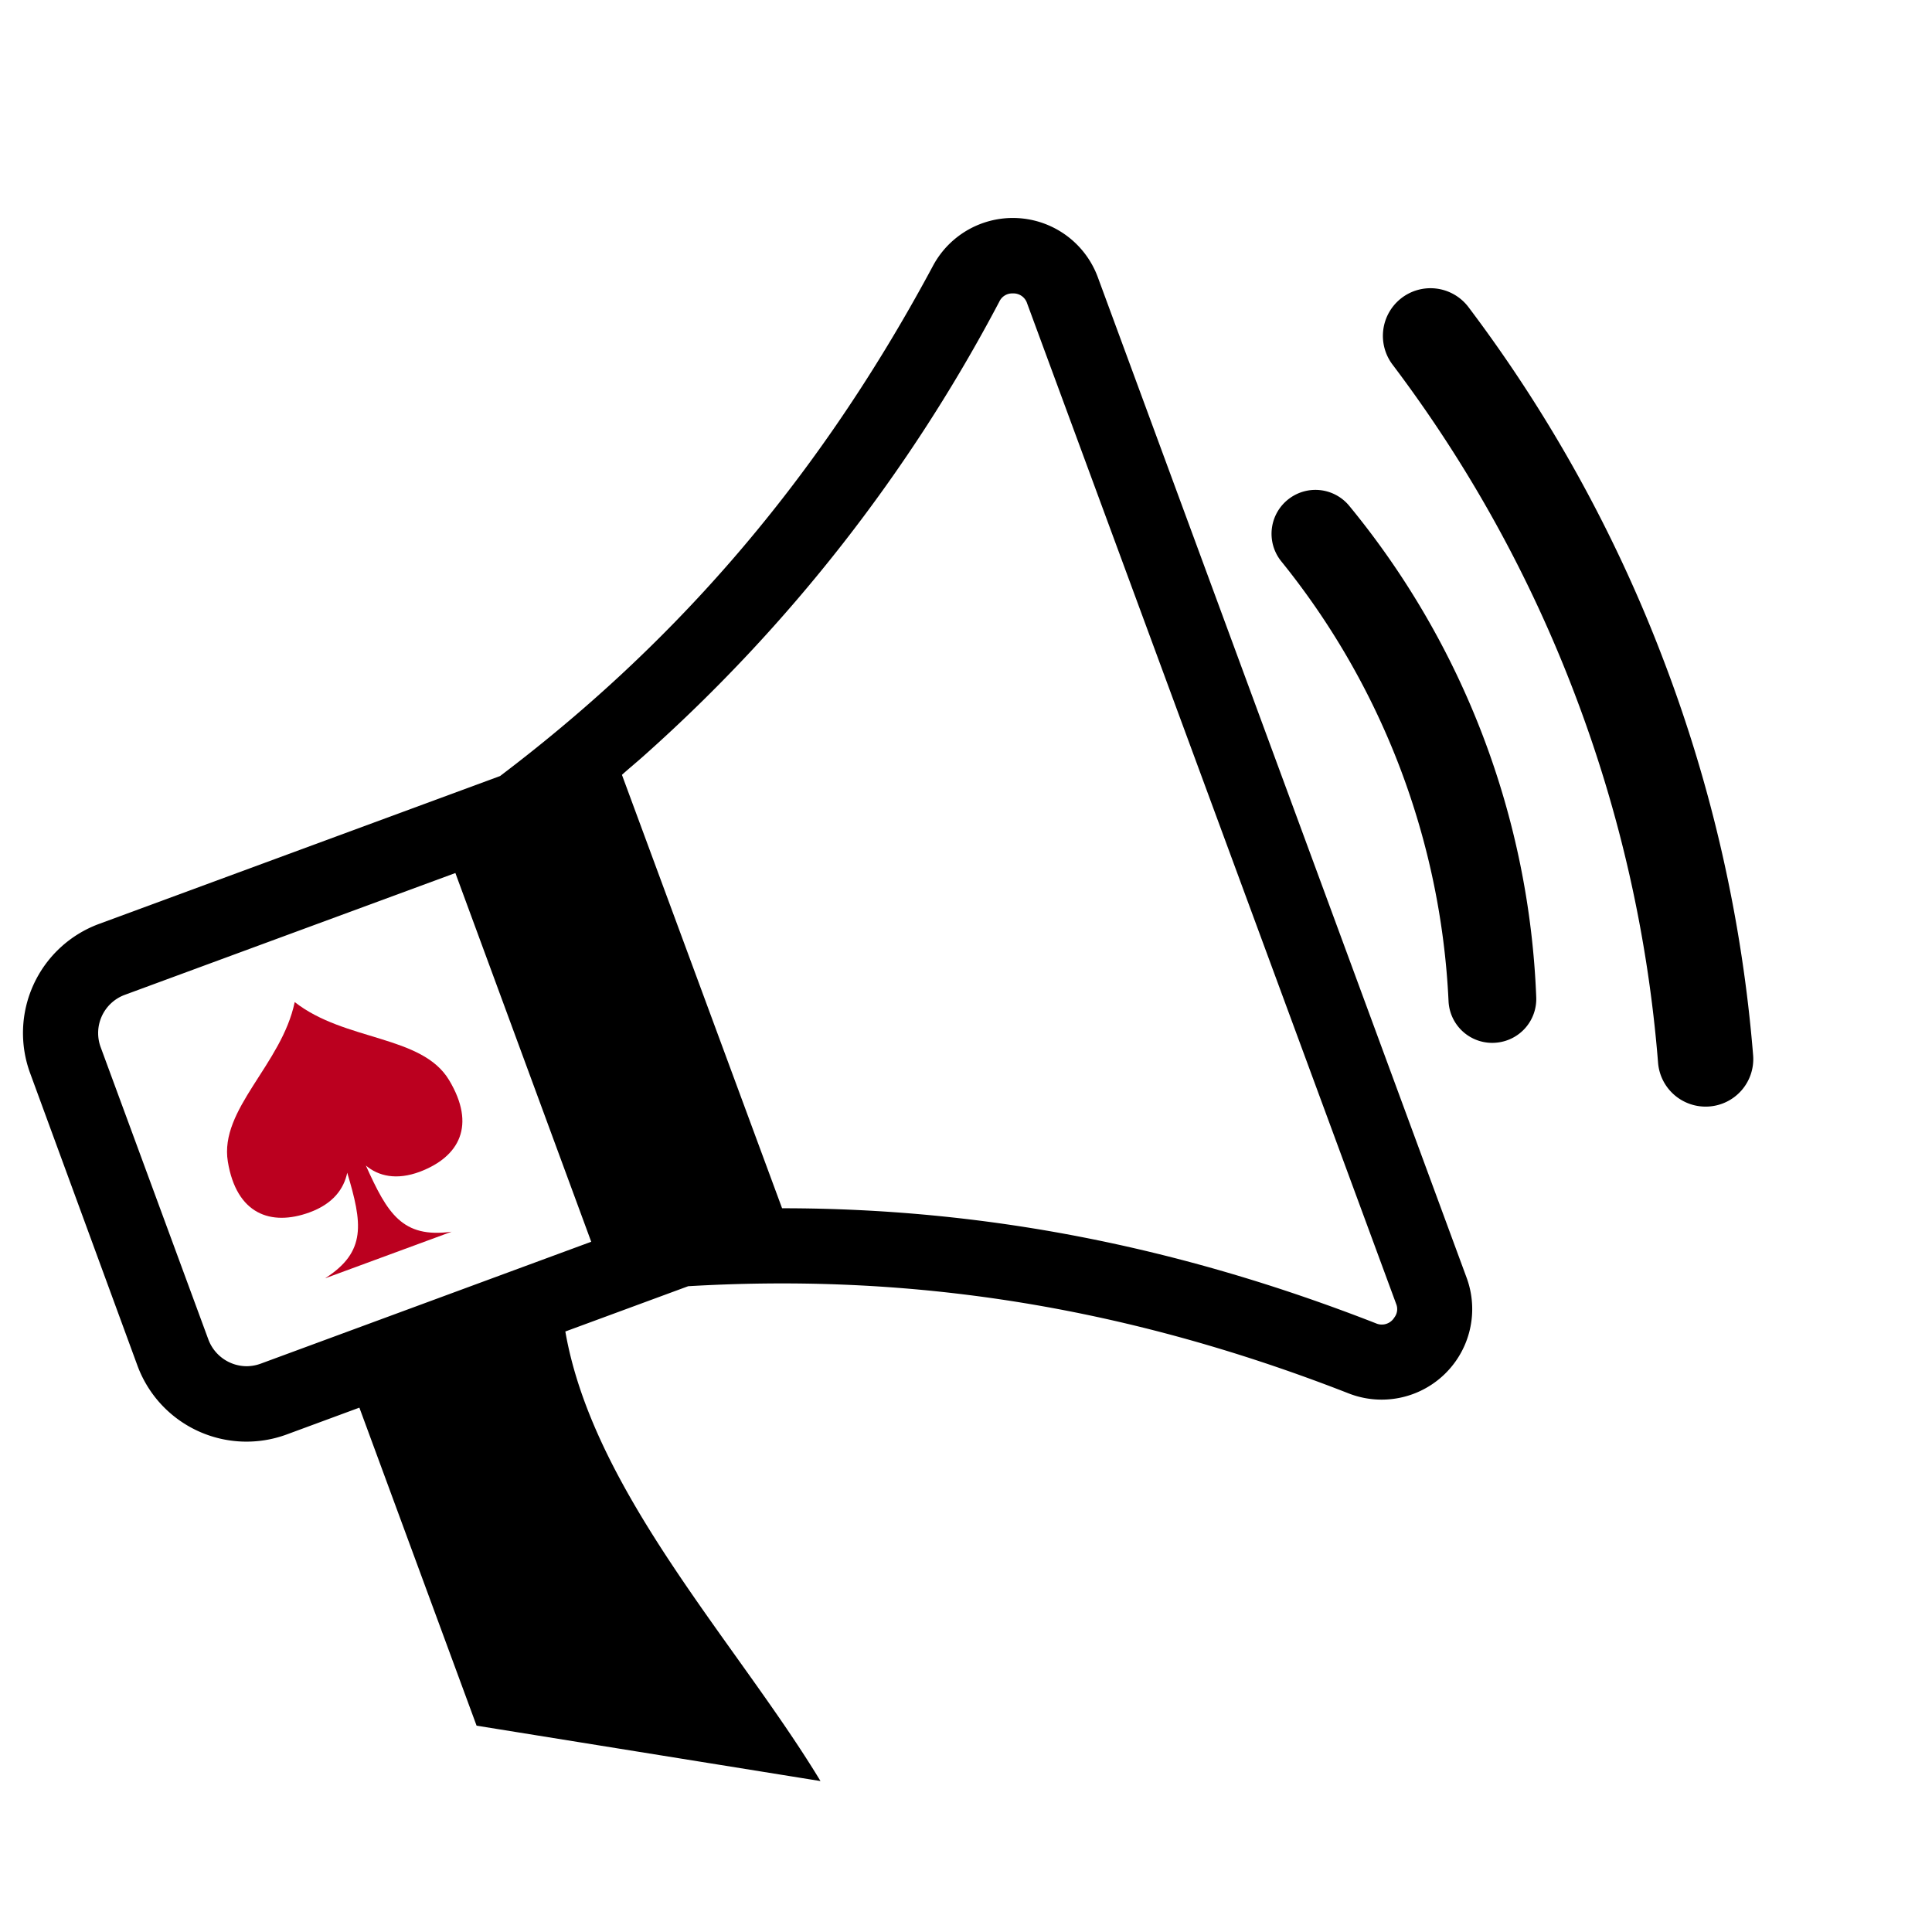 <svg id="Layer_1" data-name="Layer 1" xmlns="http://www.w3.org/2000/svg" viewBox="0 0 256 256"><defs><style>.cls-1{fill:#bb001f;}</style></defs><title>Icons</title><path d="M185.51,101.75a100.18,100.18,0,0,1,6.43,30.92,5.79,5.79,0,0,0,6.42,5.48h0a5.81,5.81,0,0,0,5.2-6A109.1,109.1,0,0,0,178.76,67a5.8,5.8,0,0,0-7.84-1h0a5.81,5.81,0,0,0-1.16,8.36A100.08,100.08,0,0,1,185.51,101.75Z"/><path d="M208.7,92.06a176.38,176.38,0,0,1,11,48.73,6.32,6.32,0,0,0,6.7,5.83h0a6.3,6.3,0,0,0,5.9-6.77,189.73,189.73,0,0,0-11.83-52.27,189.11,189.11,0,0,0-25.9-46.9,6.31,6.31,0,0,0-8.91-1.15h0a6.32,6.32,0,0,0-1.12,8.81A176.44,176.44,0,0,1,208.7,92.06Z"/><path d="M194.34,169.32,145.48,36.77a12,12,0,0,0-21.88-1.5c-16.32,30.44-36,51.4-57.34,67.56h0L13.08,122.44A15.41,15.41,0,0,0,4,142.22L18.23,181A15.4,15.4,0,0,0,38,190.07l9.62-3.55,15.53,42.14L108.72,236c-11-18.18-30.1-38.25-33.81-59.57l16.28-6c26.74-1.57,55.31,1.62,87.48,14.19A12,12,0,0,0,194.34,169.32ZM34.55,180.69a5.51,5.51,0,0,1-1.87.34,5.44,5.44,0,0,1-5.07-3.54L13.34,138.76a5.4,5.4,0,0,1,3.2-6.94l43.8-16.14,18,48.86Zm150.21-6.12a1.94,1.94,0,0,1-2.46.77c-26.25-10.25-52-15.24-78.67-15.24h0L82.41,102.67c1-.9,2.09-1.79,3.11-2.71a214.15,214.15,0,0,0,46.9-60,1.87,1.87,0,0,1,1.77-1.08,1.9,1.9,0,0,1,1.91,1.32L185,172.78A1.81,1.81,0,0,1,184.76,174.57Z"/><path class="cls-1" d="M55.64,155.26c5.26-2,7.46-6.16,3.86-12.15S45.72,138,39.05,132.78c-1.72,8.27-10,14.19-8.86,21.14s5.69,8.6,10.82,6.73c3.13-1.14,4.56-3.13,5-5.26,2,6.69,2.6,10.47-2.95,14l16.78-6.18c-6.55.89-8.5-2.42-11.36-8.77C50.14,155.84,52.53,156.42,55.64,155.26Z"/></svg>